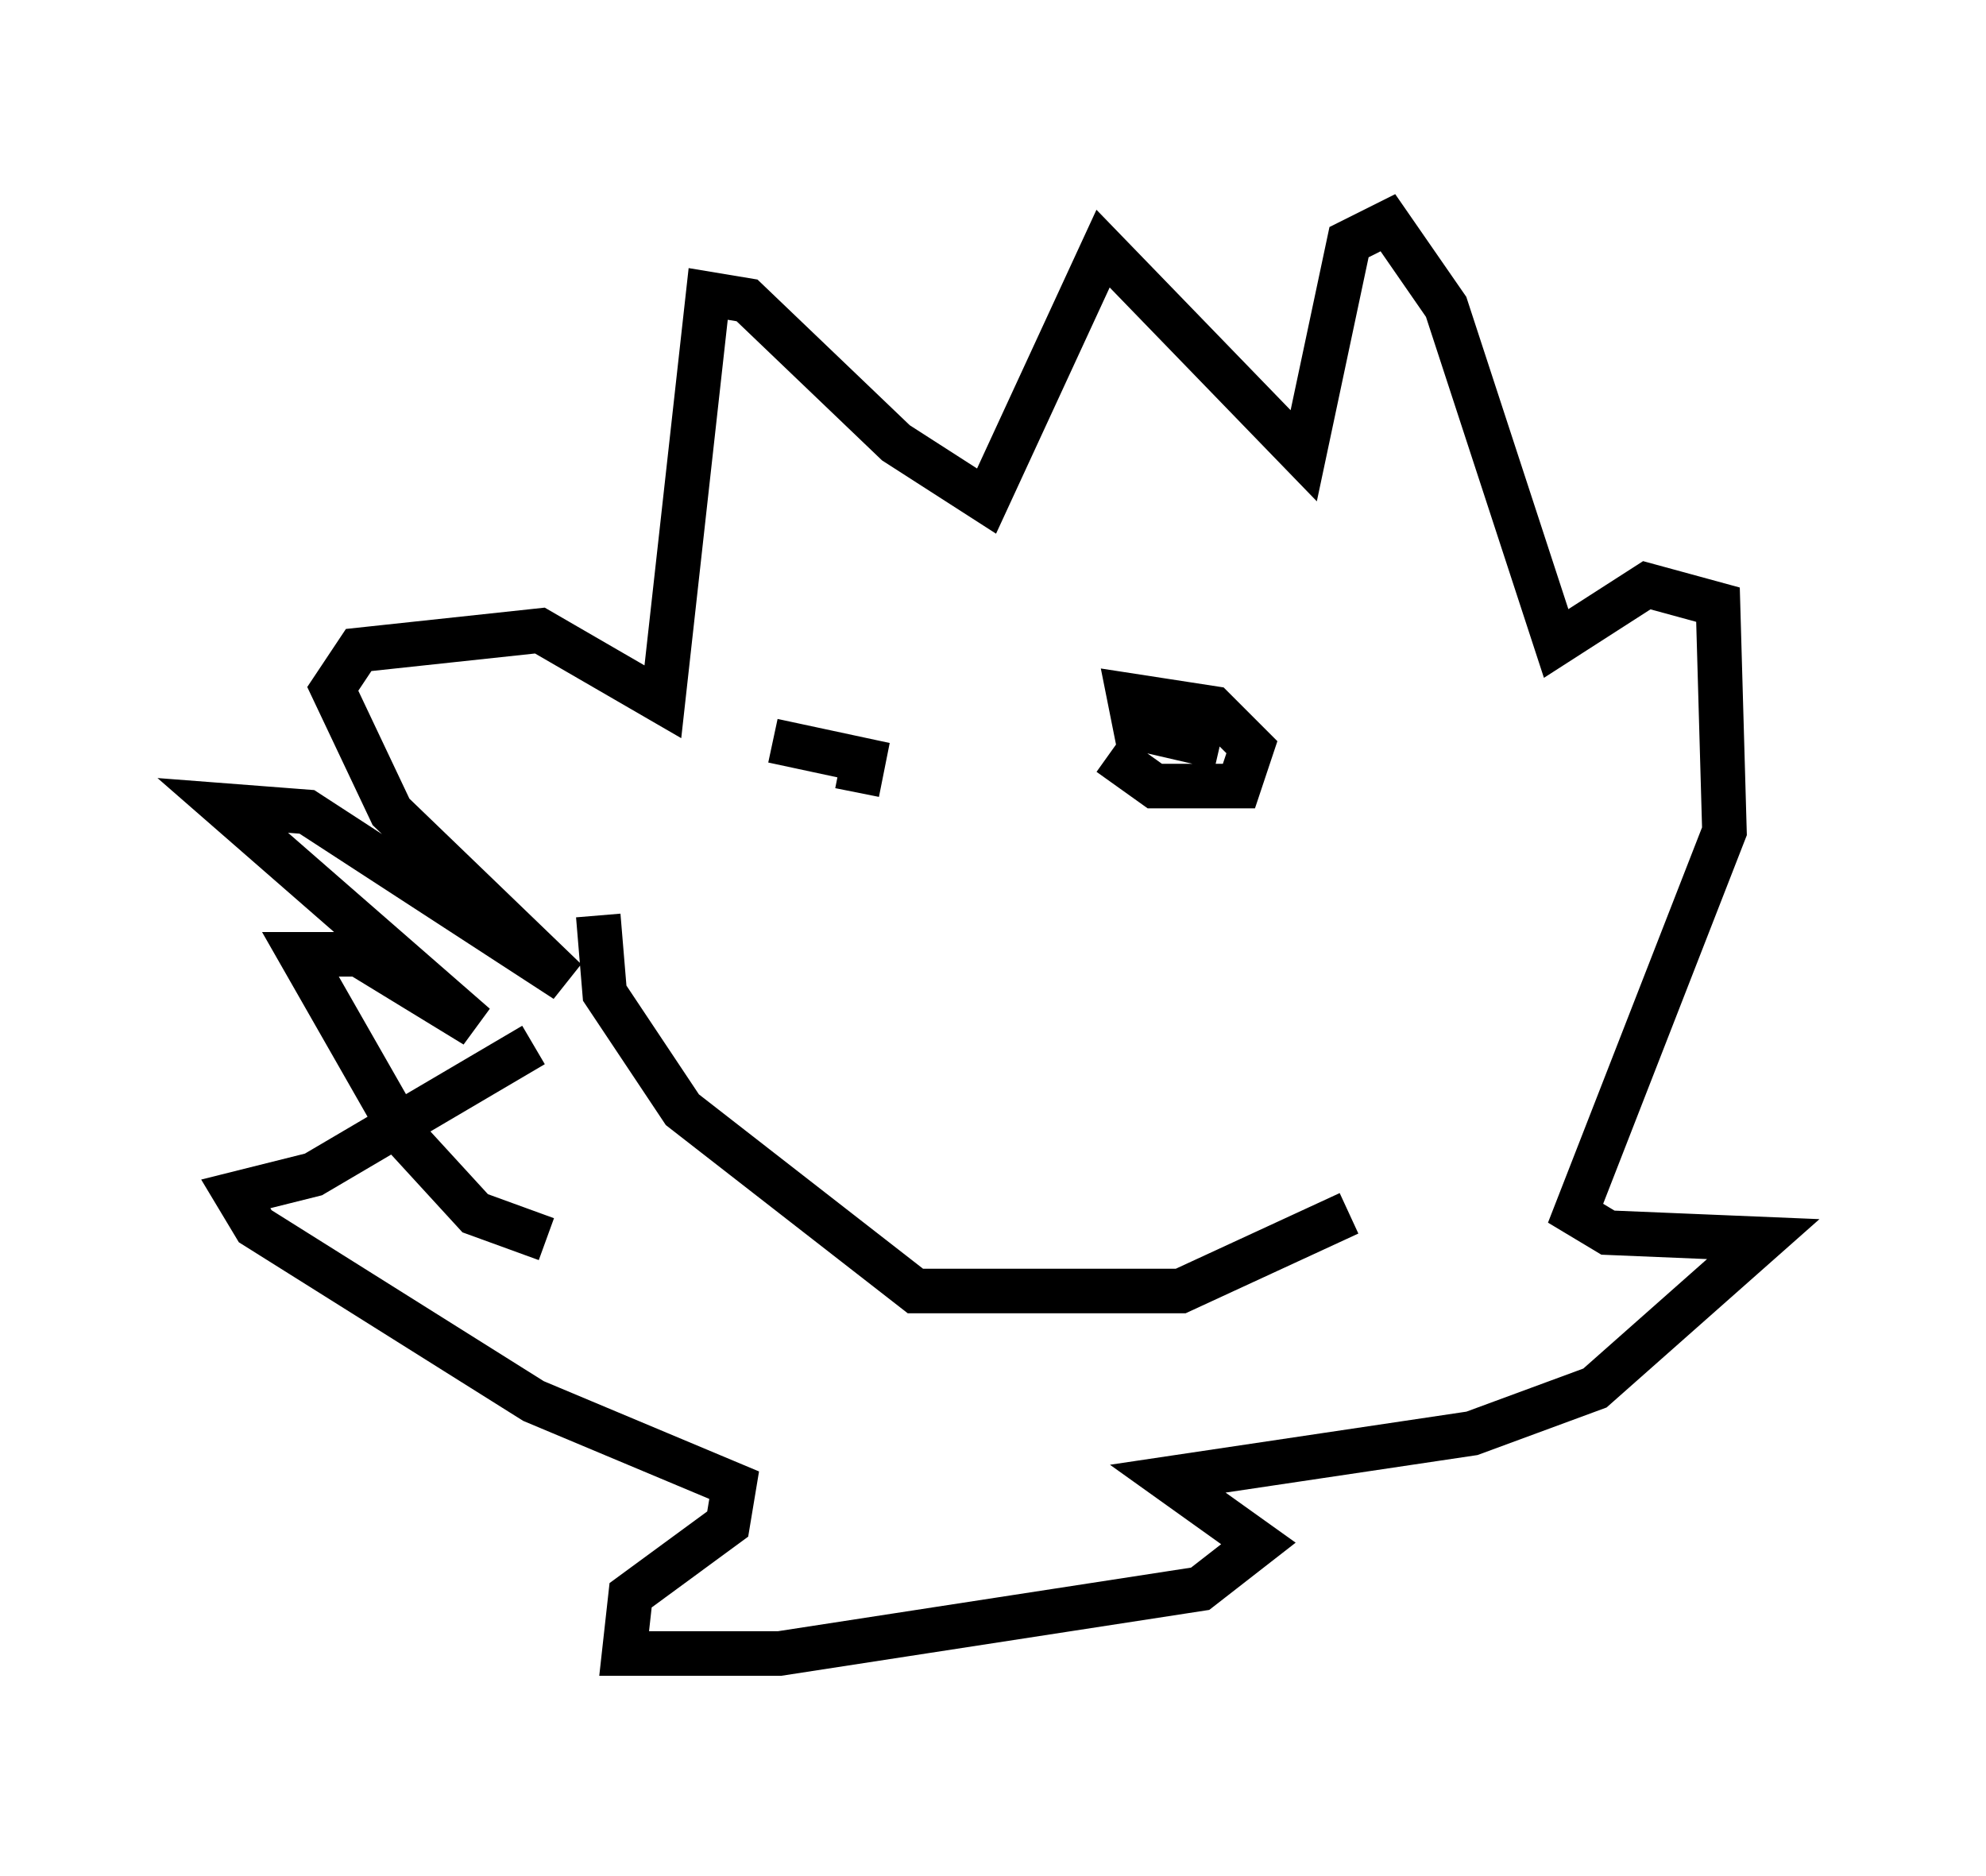 <?xml version="1.0" encoding="utf-8" ?>
<svg baseProfile="full" height="42.1" version="1.1" width="44.57" xmlns="http://www.w3.org/2000/svg" xmlns:ev="http://www.w3.org/2001/xml-events" xmlns:xlink="http://www.w3.org/1999/xlink"><defs /><rect fill="white" height="42.1" width="44.57" x="0" y="0" /><path d="M16.62, 18.218 m2.615, -0.436 l0.145, -0.726 -2.034, -0.436 m7.553, 0.291 l1.017, 0.726 1.888, 0.0 l0.291, -0.872 -0.872, -0.872 l-1.888, -0.291 0.145, 0.726 l1.888, 0.436 m-15.106, 11.039 l-1.598, -0.581 -1.598, -1.743 l-2.324, -4.067 1.307, 0.0 l2.615, 1.598 -5.665, -4.939 l1.888, 0.145 5.81, 3.777 l-3.922, -3.777 -1.307, -2.76 l0.581, -0.872 4.067, -0.436 l2.76, 1.598 1.017, -9.151 l0.872, 0.145 3.341, 3.196 l2.034, 1.307 2.615, -5.665 l4.503, 4.648 1.017, -4.793 l0.872, -0.436 1.307, 1.888 l2.469, 7.553 2.034, -1.307 l1.598, 0.436 0.145, 5.084 l-3.341, 8.57 0.726, 0.436 l3.486, 0.145 -3.777, 3.341 l-2.76, 1.017 -6.827, 1.017 l2.034, 1.453 -1.307, 1.017 l-9.441, 1.453 -3.486, 0.0 l0.145, -1.307 2.179, -1.598 l0.145, -0.872 -4.503, -1.888 l-6.246, -3.922 -0.436, -0.726 l1.743, -0.436 4.939, -2.905 m1.453, -2.905 l0.145, 1.743 1.743, 2.615 l5.229, 4.067 5.955, 0.0 l3.777, -1.743 " fill="none" stroke="black" stroke-width="1" /></svg>